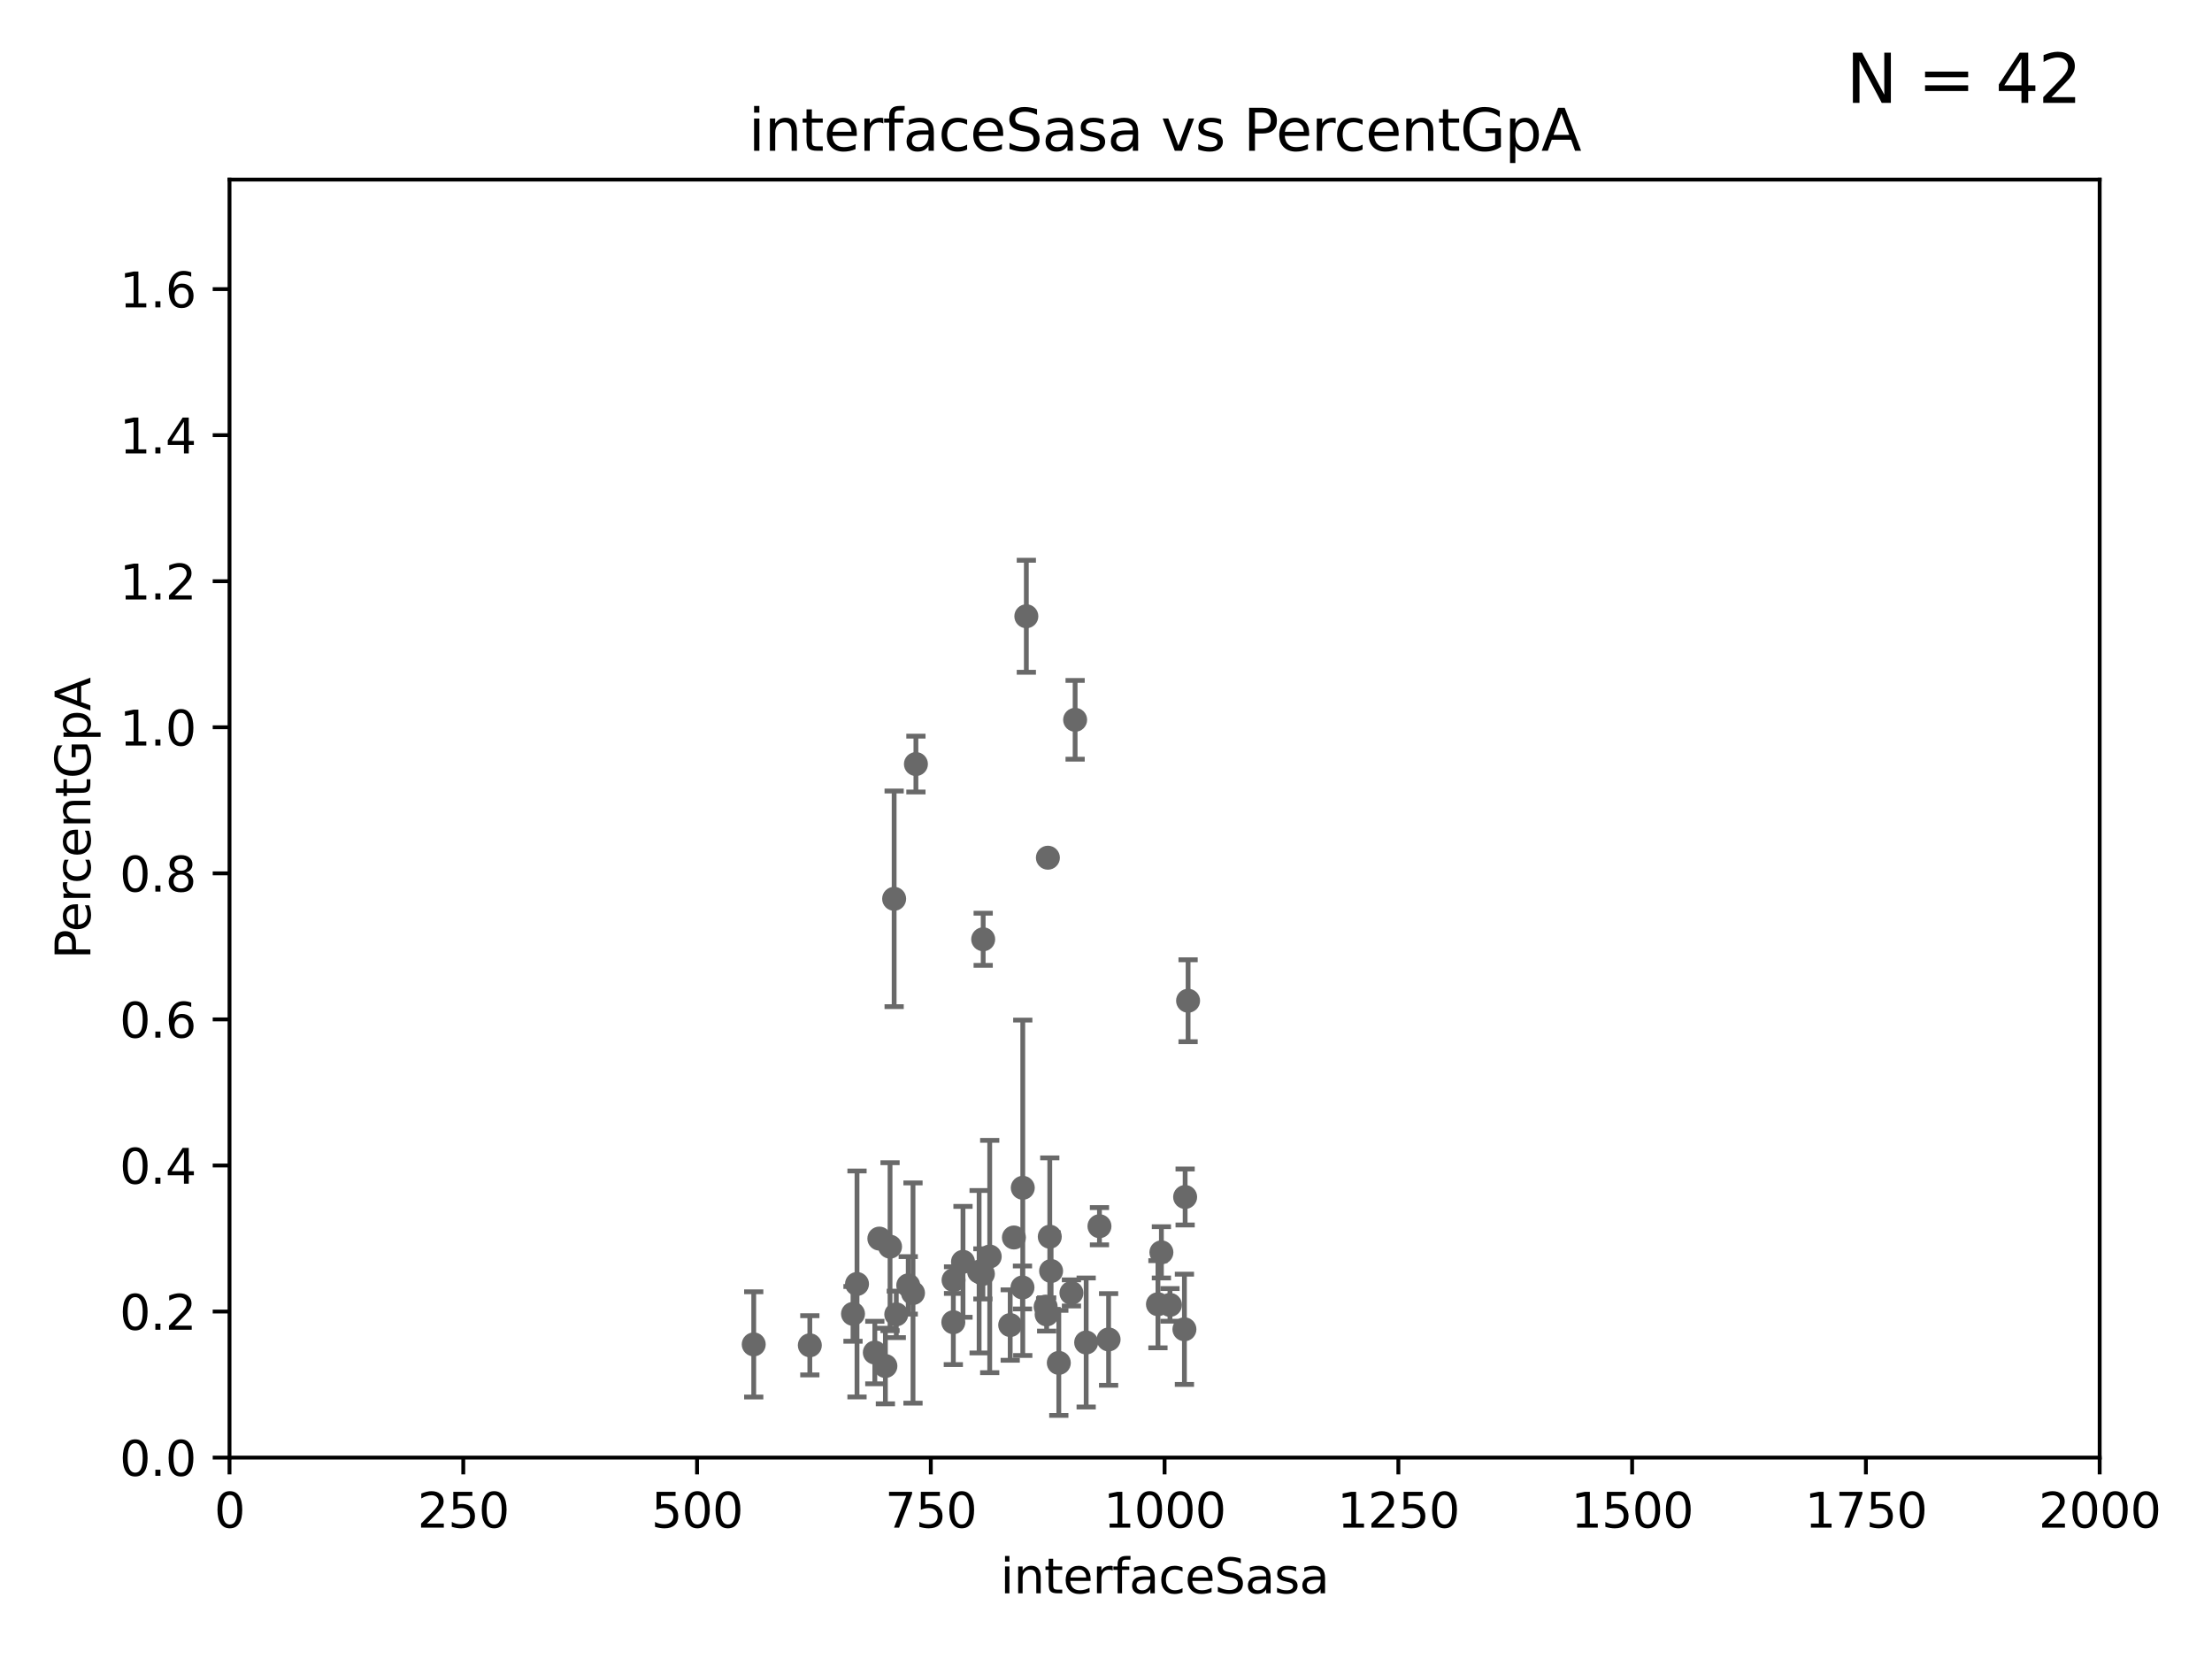 <?xml version="1.0" encoding="utf-8" standalone="no"?>
<!DOCTYPE svg PUBLIC "-//W3C//DTD SVG 1.1//EN"
  "http://www.w3.org/Graphics/SVG/1.1/DTD/svg11.dtd">
<svg xmlns:xlink="http://www.w3.org/1999/xlink" width="460.8pt" height="345.6pt" viewBox="0 0 460.8 345.6" xmlns="http://www.w3.org/2000/svg" version="1.1">
 <defs>
  <style type="text/css">*{stroke-linejoin: round; stroke-linecap: butt}</style>
 </defs>
 <g id="figure_1">
  <g id="patch_1">
   <path d="M 0 345.6 
L 460.8 345.6 
L 460.8 0 
L 0 0 
z
" style="fill: #ffffff"/>
  </g>
  <g id="axes_1">
   <g id="patch_2">
    <path d="M 47.81 303.64 
L 437.4 303.64 
L 437.4 37.411 
L 47.81 37.411 
z
" style="fill: #ffffff"/>
   </g>
   <g id="PathCollection_1">
    <defs>
     <path id="m49b6fcc273" d="M 0 1.118 
C 0.297 1.118 0.581 1 0.791 0.791 
C 1 0.581 1.118 0.297 1.118 0 
C 1.118 -0.297 1 -0.581 0.791 -0.791 
C 0.581 -1 0.297 -1.118 0 -1.118 
C -0.297 -1.118 -0.581 -1 -0.791 -0.791 
C -1 -0.581 -1.118 -0.297 -1.118 0 
C -1.118 0.297 -1 0.581 -0.791 0.791 
C -0.581 1 -0.297 1.118 0 1.118 
z
" style="stroke: #696969"/>
    </defs>
    <g clip-path="url(#p42e4e7bccf)">
     <use xlink:href="#m49b6fcc273" x="184.443" y="284.567" style="fill: #696969; stroke: #696969"/>
     <use xlink:href="#m49b6fcc273" x="226.269" y="279.665" style="fill: #696969; stroke: #696969"/>
     <use xlink:href="#m49b6fcc273" x="190.803" y="159.169" style="fill: #696969; stroke: #696969"/>
     <use xlink:href="#m49b6fcc273" x="177.697" y="273.702" style="fill: #696969; stroke: #696969"/>
     <use xlink:href="#m49b6fcc273" x="218.036" y="273.817" style="fill: #696969; stroke: #696969"/>
     <use xlink:href="#m49b6fcc273" x="218.963" y="264.777" style="fill: #696969; stroke: #696969"/>
     <use xlink:href="#m49b6fcc273" x="243.727" y="271.833" style="fill: #696969; stroke: #696969"/>
     <use xlink:href="#m49b6fcc273" x="213.805" y="128.379" style="fill: #696969; stroke: #696969"/>
     <use xlink:href="#m49b6fcc273" x="186.266" y="187.24" style="fill: #696969; stroke: #696969"/>
     <use xlink:href="#m49b6fcc273" x="198.644" y="266.665" style="fill: #696969; stroke: #696969"/>
     <use xlink:href="#m49b6fcc273" x="190.195" y="269.36" style="fill: #696969; stroke: #696969"/>
     <use xlink:href="#m49b6fcc273" x="213" y="268.204" style="fill: #696969; stroke: #696969"/>
     <use xlink:href="#m49b6fcc273" x="211.218" y="257.791" style="fill: #696969; stroke: #696969"/>
     <use xlink:href="#m49b6fcc273" x="218.688" y="257.632" style="fill: #696969; stroke: #696969"/>
     <use xlink:href="#m49b6fcc273" x="220.57" y="283.915" style="fill: #696969; stroke: #696969"/>
     <use xlink:href="#m49b6fcc273" x="247.5" y="208.472" style="fill: #696969; stroke: #696969"/>
     <use xlink:href="#m49b6fcc273" x="178.531" y="267.476" style="fill: #696969; stroke: #696969"/>
     <use xlink:href="#m49b6fcc273" x="206.176" y="261.758" style="fill: #696969; stroke: #696969"/>
     <use xlink:href="#m49b6fcc273" x="229.038" y="255.442" style="fill: #696969; stroke: #696969"/>
     <use xlink:href="#m49b6fcc273" x="241.941" y="260.887" style="fill: #696969; stroke: #696969"/>
     <use xlink:href="#m49b6fcc273" x="186.712" y="273.807" style="fill: #696969; stroke: #696969"/>
     <use xlink:href="#m49b6fcc273" x="189.204" y="267.765" style="fill: #696969; stroke: #696969"/>
     <use xlink:href="#m49b6fcc273" x="157.016" y="280.062" style="fill: #696969; stroke: #696969"/>
     <use xlink:href="#m49b6fcc273" x="241.222" y="271.695" style="fill: #696969; stroke: #696969"/>
     <use xlink:href="#m49b6fcc273" x="200.609" y="262.862" style="fill: #696969; stroke: #696969"/>
     <use xlink:href="#m49b6fcc273" x="168.702" y="280.252" style="fill: #696969; stroke: #696969"/>
     <use xlink:href="#m49b6fcc273" x="182.242" y="281.76" style="fill: #696969; stroke: #696969"/>
     <use xlink:href="#m49b6fcc273" x="223.2" y="269.341" style="fill: #696969; stroke: #696969"/>
     <use xlink:href="#m49b6fcc273" x="183.185" y="258.022" style="fill: #696969; stroke: #696969"/>
     <use xlink:href="#m49b6fcc273" x="185.413" y="259.704" style="fill: #696969; stroke: #696969"/>
     <use xlink:href="#m49b6fcc273" x="203.969" y="264.922" style="fill: #696969; stroke: #696969"/>
     <use xlink:href="#m49b6fcc273" x="198.595" y="275.444" style="fill: #696969; stroke: #696969"/>
     <use xlink:href="#m49b6fcc273" x="223.969" y="149.949" style="fill: #696969; stroke: #696969"/>
     <use xlink:href="#m49b6fcc273" x="210.444" y="276.032" style="fill: #696969; stroke: #696969"/>
     <use xlink:href="#m49b6fcc273" x="246.737" y="276.916" style="fill: #696969; stroke: #696969"/>
     <use xlink:href="#m49b6fcc273" x="217.825" y="272.193" style="fill: #696969; stroke: #696969"/>
     <use xlink:href="#m49b6fcc273" x="230.941" y="279.03" style="fill: #696969; stroke: #696969"/>
     <use xlink:href="#m49b6fcc273" x="213.062" y="247.439" style="fill: #696969; stroke: #696969"/>
     <use xlink:href="#m49b6fcc273" x="246.885" y="249.355" style="fill: #696969; stroke: #696969"/>
     <use xlink:href="#m49b6fcc273" x="218.295" y="178.676" style="fill: #696969; stroke: #696969"/>
     <use xlink:href="#m49b6fcc273" x="204.756" y="265.375" style="fill: #696969; stroke: #696969"/>
     <use xlink:href="#m49b6fcc273" x="204.815" y="195.67" style="fill: #696969; stroke: #696969"/>
    </g>
   </g>
   <g id="matplotlib.axis_1">
    <g id="xtick_1">
     <g id="line2d_1">
      <defs>
       <path id="m2ea1c0f5a2" d="M 0 0 
L 0 3.5 
" style="stroke: #000000; stroke-width: 0.8"/>
      </defs>
      <g>
       <use xlink:href="#m2ea1c0f5a2" x="47.81" y="303.64" style="stroke: #000000; stroke-width: 0.8"/>
      </g>
     </g>
     <g id="text_1">
      <!-- 0 -->
      <g transform="translate(44.629 318.238)scale(0.1 -0.1)">
       <defs>
        <path id="DejaVuSans-30" d="M 2034 4250 
Q 1547 4250 1301 3770 
Q 1056 3291 1056 2328 
Q 1056 1369 1301 889 
Q 1547 409 2034 409 
Q 2525 409 2770 889 
Q 3016 1369 3016 2328 
Q 3016 3291 2770 3770 
Q 2525 4250 2034 4250 
z
M 2034 4750 
Q 2819 4750 3233 4129 
Q 3647 3509 3647 2328 
Q 3647 1150 3233 529 
Q 2819 -91 2034 -91 
Q 1250 -91 836 529 
Q 422 1150 422 2328 
Q 422 3509 836 4129 
Q 1250 4750 2034 4750 
z
" transform="scale(0.016)"/>
       </defs>
       <use xlink:href="#DejaVuSans-30"/>
      </g>
     </g>
    </g>
    <g id="xtick_2">
     <g id="line2d_2">
      <g>
       <use xlink:href="#m2ea1c0f5a2" x="96.509" y="303.64" style="stroke: #000000; stroke-width: 0.8"/>
      </g>
     </g>
     <g id="text_2">
      <!-- 250 -->
      <g transform="translate(86.965 318.238)scale(0.1 -0.1)">
       <defs>
        <path id="DejaVuSans-32" d="M 1228 531 
L 3431 531 
L 3431 0 
L 469 0 
L 469 531 
Q 828 903 1448 1529 
Q 2069 2156 2228 2338 
Q 2531 2678 2651 2914 
Q 2772 3150 2772 3378 
Q 2772 3750 2511 3984 
Q 2250 4219 1831 4219 
Q 1534 4219 1204 4116 
Q 875 4013 500 3803 
L 500 4441 
Q 881 4594 1212 4672 
Q 1544 4750 1819 4750 
Q 2544 4750 2975 4387 
Q 3406 4025 3406 3419 
Q 3406 3131 3298 2873 
Q 3191 2616 2906 2266 
Q 2828 2175 2409 1742 
Q 1991 1309 1228 531 
z
" transform="scale(0.016)"/>
        <path id="DejaVuSans-35" d="M 691 4666 
L 3169 4666 
L 3169 4134 
L 1269 4134 
L 1269 2991 
Q 1406 3038 1543 3061 
Q 1681 3084 1819 3084 
Q 2600 3084 3056 2656 
Q 3513 2228 3513 1497 
Q 3513 744 3044 326 
Q 2575 -91 1722 -91 
Q 1428 -91 1123 -41 
Q 819 9 494 109 
L 494 744 
Q 775 591 1075 516 
Q 1375 441 1709 441 
Q 2250 441 2565 725 
Q 2881 1009 2881 1497 
Q 2881 1984 2565 2268 
Q 2250 2553 1709 2553 
Q 1456 2553 1204 2497 
Q 953 2441 691 2322 
L 691 4666 
z
" transform="scale(0.016)"/>
       </defs>
       <use xlink:href="#DejaVuSans-32"/>
       <use xlink:href="#DejaVuSans-35" x="63.623"/>
       <use xlink:href="#DejaVuSans-30" x="127.246"/>
      </g>
     </g>
    </g>
    <g id="xtick_3">
     <g id="line2d_3">
      <g>
       <use xlink:href="#m2ea1c0f5a2" x="145.208" y="303.64" style="stroke: #000000; stroke-width: 0.8"/>
      </g>
     </g>
     <g id="text_3">
      <!-- 500 -->
      <g transform="translate(135.664 318.238)scale(0.1 -0.1)">
       <use xlink:href="#DejaVuSans-35"/>
       <use xlink:href="#DejaVuSans-30" x="63.623"/>
       <use xlink:href="#DejaVuSans-30" x="127.246"/>
      </g>
     </g>
    </g>
    <g id="xtick_4">
     <g id="line2d_4">
      <g>
       <use xlink:href="#m2ea1c0f5a2" x="193.906" y="303.64" style="stroke: #000000; stroke-width: 0.8"/>
      </g>
     </g>
     <g id="text_4">
      <!-- 750 -->
      <g transform="translate(184.363 318.238)scale(0.1 -0.1)">
       <defs>
        <path id="DejaVuSans-37" d="M 525 4666 
L 3525 4666 
L 3525 4397 
L 1831 0 
L 1172 0 
L 2766 4134 
L 525 4134 
L 525 4666 
z
" transform="scale(0.016)"/>
       </defs>
       <use xlink:href="#DejaVuSans-37"/>
       <use xlink:href="#DejaVuSans-35" x="63.623"/>
       <use xlink:href="#DejaVuSans-30" x="127.246"/>
      </g>
     </g>
    </g>
    <g id="xtick_5">
     <g id="line2d_5">
      <g>
       <use xlink:href="#m2ea1c0f5a2" x="242.605" y="303.64" style="stroke: #000000; stroke-width: 0.8"/>
      </g>
     </g>
     <g id="text_5">
      <!-- 1000 -->
      <g transform="translate(229.88 318.238)scale(0.1 -0.1)">
       <defs>
        <path id="DejaVuSans-31" d="M 794 531 
L 1825 531 
L 1825 4091 
L 703 3866 
L 703 4441 
L 1819 4666 
L 2450 4666 
L 2450 531 
L 3481 531 
L 3481 0 
L 794 0 
L 794 531 
z
" transform="scale(0.016)"/>
       </defs>
       <use xlink:href="#DejaVuSans-31"/>
       <use xlink:href="#DejaVuSans-30" x="63.623"/>
       <use xlink:href="#DejaVuSans-30" x="127.246"/>
       <use xlink:href="#DejaVuSans-30" x="190.869"/>
      </g>
     </g>
    </g>
    <g id="xtick_6">
     <g id="line2d_6">
      <g>
       <use xlink:href="#m2ea1c0f5a2" x="291.304" y="303.64" style="stroke: #000000; stroke-width: 0.8"/>
      </g>
     </g>
     <g id="text_6">
      <!-- 1250 -->
      <g transform="translate(278.579 318.238)scale(0.1 -0.1)">
       <use xlink:href="#DejaVuSans-31"/>
       <use xlink:href="#DejaVuSans-32" x="63.623"/>
       <use xlink:href="#DejaVuSans-35" x="127.246"/>
       <use xlink:href="#DejaVuSans-30" x="190.869"/>
      </g>
     </g>
    </g>
    <g id="xtick_7">
     <g id="line2d_7">
      <g>
       <use xlink:href="#m2ea1c0f5a2" x="340.002" y="303.64" style="stroke: #000000; stroke-width: 0.8"/>
      </g>
     </g>
     <g id="text_7">
      <!-- 1500 -->
      <g transform="translate(327.277 318.238)scale(0.1 -0.1)">
       <use xlink:href="#DejaVuSans-31"/>
       <use xlink:href="#DejaVuSans-35" x="63.623"/>
       <use xlink:href="#DejaVuSans-30" x="127.246"/>
       <use xlink:href="#DejaVuSans-30" x="190.869"/>
      </g>
     </g>
    </g>
    <g id="xtick_8">
     <g id="line2d_8">
      <g>
       <use xlink:href="#m2ea1c0f5a2" x="388.701" y="303.64" style="stroke: #000000; stroke-width: 0.8"/>
      </g>
     </g>
     <g id="text_8">
      <!-- 1750 -->
      <g transform="translate(375.976 318.238)scale(0.1 -0.1)">
       <use xlink:href="#DejaVuSans-31"/>
       <use xlink:href="#DejaVuSans-37" x="63.623"/>
       <use xlink:href="#DejaVuSans-35" x="127.246"/>
       <use xlink:href="#DejaVuSans-30" x="190.869"/>
      </g>
     </g>
    </g>
    <g id="xtick_9">
     <g id="line2d_9">
      <g>
       <use xlink:href="#m2ea1c0f5a2" x="437.4" y="303.64" style="stroke: #000000; stroke-width: 0.8"/>
      </g>
     </g>
     <g id="text_9">
      <!-- 2000 -->
      <g transform="translate(424.675 318.238)scale(0.1 -0.1)">
       <use xlink:href="#DejaVuSans-32"/>
       <use xlink:href="#DejaVuSans-30" x="63.623"/>
       <use xlink:href="#DejaVuSans-30" x="127.246"/>
       <use xlink:href="#DejaVuSans-30" x="190.869"/>
      </g>
     </g>
    </g>
    <g id="text_10">
     <!-- interfaceSasa -->
     <g transform="translate(208.398 331.917)scale(0.1 -0.1)">
      <defs>
       <path id="DejaVuSans-69" d="M 603 3500 
L 1178 3500 
L 1178 0 
L 603 0 
L 603 3500 
z
M 603 4863 
L 1178 4863 
L 1178 4134 
L 603 4134 
L 603 4863 
z
" transform="scale(0.016)"/>
       <path id="DejaVuSans-6e" d="M 3513 2113 
L 3513 0 
L 2938 0 
L 2938 2094 
Q 2938 2591 2744 2837 
Q 2550 3084 2163 3084 
Q 1697 3084 1428 2787 
Q 1159 2491 1159 1978 
L 1159 0 
L 581 0 
L 581 3500 
L 1159 3500 
L 1159 2956 
Q 1366 3272 1645 3428 
Q 1925 3584 2291 3584 
Q 2894 3584 3203 3211 
Q 3513 2838 3513 2113 
z
" transform="scale(0.016)"/>
       <path id="DejaVuSans-74" d="M 1172 4494 
L 1172 3500 
L 2356 3500 
L 2356 3053 
L 1172 3053 
L 1172 1153 
Q 1172 725 1289 603 
Q 1406 481 1766 481 
L 2356 481 
L 2356 0 
L 1766 0 
Q 1100 0 847 248 
Q 594 497 594 1153 
L 594 3053 
L 172 3053 
L 172 3500 
L 594 3500 
L 594 4494 
L 1172 4494 
z
" transform="scale(0.016)"/>
       <path id="DejaVuSans-65" d="M 3597 1894 
L 3597 1613 
L 953 1613 
Q 991 1019 1311 708 
Q 1631 397 2203 397 
Q 2534 397 2845 478 
Q 3156 559 3463 722 
L 3463 178 
Q 3153 47 2828 -22 
Q 2503 -91 2169 -91 
Q 1331 -91 842 396 
Q 353 884 353 1716 
Q 353 2575 817 3079 
Q 1281 3584 2069 3584 
Q 2775 3584 3186 3129 
Q 3597 2675 3597 1894 
z
M 3022 2063 
Q 3016 2534 2758 2815 
Q 2500 3097 2075 3097 
Q 1594 3097 1305 2825 
Q 1016 2553 972 2059 
L 3022 2063 
z
" transform="scale(0.016)"/>
       <path id="DejaVuSans-72" d="M 2631 2963 
Q 2534 3019 2420 3045 
Q 2306 3072 2169 3072 
Q 1681 3072 1420 2755 
Q 1159 2438 1159 1844 
L 1159 0 
L 581 0 
L 581 3500 
L 1159 3500 
L 1159 2956 
Q 1341 3275 1631 3429 
Q 1922 3584 2338 3584 
Q 2397 3584 2469 3576 
Q 2541 3569 2628 3553 
L 2631 2963 
z
" transform="scale(0.016)"/>
       <path id="DejaVuSans-66" d="M 2375 4863 
L 2375 4384 
L 1825 4384 
Q 1516 4384 1395 4259 
Q 1275 4134 1275 3809 
L 1275 3500 
L 2222 3500 
L 2222 3053 
L 1275 3053 
L 1275 0 
L 697 0 
L 697 3053 
L 147 3053 
L 147 3500 
L 697 3500 
L 697 3744 
Q 697 4328 969 4595 
Q 1241 4863 1831 4863 
L 2375 4863 
z
" transform="scale(0.016)"/>
       <path id="DejaVuSans-61" d="M 2194 1759 
Q 1497 1759 1228 1600 
Q 959 1441 959 1056 
Q 959 750 1161 570 
Q 1363 391 1709 391 
Q 2188 391 2477 730 
Q 2766 1069 2766 1631 
L 2766 1759 
L 2194 1759 
z
M 3341 1997 
L 3341 0 
L 2766 0 
L 2766 531 
Q 2569 213 2275 61 
Q 1981 -91 1556 -91 
Q 1019 -91 701 211 
Q 384 513 384 1019 
Q 384 1609 779 1909 
Q 1175 2209 1959 2209 
L 2766 2209 
L 2766 2266 
Q 2766 2663 2505 2880 
Q 2244 3097 1772 3097 
Q 1472 3097 1187 3025 
Q 903 2953 641 2809 
L 641 3341 
Q 956 3463 1253 3523 
Q 1550 3584 1831 3584 
Q 2591 3584 2966 3190 
Q 3341 2797 3341 1997 
z
" transform="scale(0.016)"/>
       <path id="DejaVuSans-63" d="M 3122 3366 
L 3122 2828 
Q 2878 2963 2633 3030 
Q 2388 3097 2138 3097 
Q 1578 3097 1268 2742 
Q 959 2388 959 1747 
Q 959 1106 1268 751 
Q 1578 397 2138 397 
Q 2388 397 2633 464 
Q 2878 531 3122 666 
L 3122 134 
Q 2881 22 2623 -34 
Q 2366 -91 2075 -91 
Q 1284 -91 818 406 
Q 353 903 353 1747 
Q 353 2603 823 3093 
Q 1294 3584 2113 3584 
Q 2378 3584 2631 3529 
Q 2884 3475 3122 3366 
z
" transform="scale(0.016)"/>
       <path id="DejaVuSans-53" d="M 3425 4513 
L 3425 3897 
Q 3066 4069 2747 4153 
Q 2428 4238 2131 4238 
Q 1616 4238 1336 4038 
Q 1056 3838 1056 3469 
Q 1056 3159 1242 3001 
Q 1428 2844 1947 2747 
L 2328 2669 
Q 3034 2534 3370 2195 
Q 3706 1856 3706 1288 
Q 3706 609 3251 259 
Q 2797 -91 1919 -91 
Q 1588 -91 1214 -16 
Q 841 59 441 206 
L 441 856 
Q 825 641 1194 531 
Q 1563 422 1919 422 
Q 2459 422 2753 634 
Q 3047 847 3047 1241 
Q 3047 1584 2836 1778 
Q 2625 1972 2144 2069 
L 1759 2144 
Q 1053 2284 737 2584 
Q 422 2884 422 3419 
Q 422 4038 858 4394 
Q 1294 4750 2059 4750 
Q 2388 4750 2728 4690 
Q 3069 4631 3425 4513 
z
" transform="scale(0.016)"/>
       <path id="DejaVuSans-73" d="M 2834 3397 
L 2834 2853 
Q 2591 2978 2328 3040 
Q 2066 3103 1784 3103 
Q 1356 3103 1142 2972 
Q 928 2841 928 2578 
Q 928 2378 1081 2264 
Q 1234 2150 1697 2047 
L 1894 2003 
Q 2506 1872 2764 1633 
Q 3022 1394 3022 966 
Q 3022 478 2636 193 
Q 2250 -91 1575 -91 
Q 1294 -91 989 -36 
Q 684 19 347 128 
L 347 722 
Q 666 556 975 473 
Q 1284 391 1588 391 
Q 1994 391 2212 530 
Q 2431 669 2431 922 
Q 2431 1156 2273 1281 
Q 2116 1406 1581 1522 
L 1381 1569 
Q 847 1681 609 1914 
Q 372 2147 372 2553 
Q 372 3047 722 3315 
Q 1072 3584 1716 3584 
Q 2034 3584 2315 3537 
Q 2597 3491 2834 3397 
z
" transform="scale(0.016)"/>
      </defs>
      <use xlink:href="#DejaVuSans-69"/>
      <use xlink:href="#DejaVuSans-6e" x="27.783"/>
      <use xlink:href="#DejaVuSans-74" x="91.162"/>
      <use xlink:href="#DejaVuSans-65" x="130.371"/>
      <use xlink:href="#DejaVuSans-72" x="191.895"/>
      <use xlink:href="#DejaVuSans-66" x="233.008"/>
      <use xlink:href="#DejaVuSans-61" x="268.213"/>
      <use xlink:href="#DejaVuSans-63" x="329.492"/>
      <use xlink:href="#DejaVuSans-65" x="384.473"/>
      <use xlink:href="#DejaVuSans-53" x="445.996"/>
      <use xlink:href="#DejaVuSans-61" x="509.473"/>
      <use xlink:href="#DejaVuSans-73" x="570.752"/>
      <use xlink:href="#DejaVuSans-61" x="622.852"/>
     </g>
    </g>
   </g>
   <g id="matplotlib.axis_2">
    <g id="ytick_1">
     <g id="line2d_10">
      <defs>
       <path id="m386e382336" d="M 0 0 
L -3.5 0 
" style="stroke: #000000; stroke-width: 0.8"/>
      </defs>
      <g>
       <use xlink:href="#m386e382336" x="47.81" y="303.64" style="stroke: #000000; stroke-width: 0.8"/>
      </g>
     </g>
     <g id="text_11">
      <!-- 0.0 -->
      <g transform="translate(24.907 307.439)scale(0.1 -0.1)">
       <defs>
        <path id="DejaVuSans-2e" d="M 684 794 
L 1344 794 
L 1344 0 
L 684 0 
L 684 794 
z
" transform="scale(0.016)"/>
       </defs>
       <use xlink:href="#DejaVuSans-30"/>
       <use xlink:href="#DejaVuSans-2e" x="63.623"/>
       <use xlink:href="#DejaVuSans-30" x="95.41"/>
      </g>
     </g>
    </g>
    <g id="ytick_2">
     <g id="line2d_11">
      <g>
       <use xlink:href="#m386e382336" x="47.81" y="273.214" style="stroke: #000000; stroke-width: 0.8"/>
      </g>
     </g>
     <g id="text_12">
      <!-- 0.2 -->
      <g transform="translate(24.907 277.013)scale(0.1 -0.1)">
       <use xlink:href="#DejaVuSans-30"/>
       <use xlink:href="#DejaVuSans-2e" x="63.623"/>
       <use xlink:href="#DejaVuSans-32" x="95.41"/>
      </g>
     </g>
    </g>
    <g id="ytick_3">
     <g id="line2d_12">
      <g>
       <use xlink:href="#m386e382336" x="47.81" y="242.788" style="stroke: #000000; stroke-width: 0.8"/>
      </g>
     </g>
     <g id="text_13">
      <!-- 0.4 -->
      <g transform="translate(24.907 246.587)scale(0.1 -0.1)">
       <defs>
        <path id="DejaVuSans-34" d="M 2419 4116 
L 825 1625 
L 2419 1625 
L 2419 4116 
z
M 2253 4666 
L 3047 4666 
L 3047 1625 
L 3713 1625 
L 3713 1100 
L 3047 1100 
L 3047 0 
L 2419 0 
L 2419 1100 
L 313 1100 
L 313 1709 
L 2253 4666 
z
" transform="scale(0.016)"/>
       </defs>
       <use xlink:href="#DejaVuSans-30"/>
       <use xlink:href="#DejaVuSans-2e" x="63.623"/>
       <use xlink:href="#DejaVuSans-34" x="95.41"/>
      </g>
     </g>
    </g>
    <g id="ytick_4">
     <g id="line2d_13">
      <g>
       <use xlink:href="#m386e382336" x="47.81" y="212.362" style="stroke: #000000; stroke-width: 0.8"/>
      </g>
     </g>
     <g id="text_14">
      <!-- 0.6 -->
      <g transform="translate(24.907 216.161)scale(0.1 -0.1)">
       <defs>
        <path id="DejaVuSans-36" d="M 2113 2584 
Q 1688 2584 1439 2293 
Q 1191 2003 1191 1497 
Q 1191 994 1439 701 
Q 1688 409 2113 409 
Q 2538 409 2786 701 
Q 3034 994 3034 1497 
Q 3034 2003 2786 2293 
Q 2538 2584 2113 2584 
z
M 3366 4563 
L 3366 3988 
Q 3128 4100 2886 4159 
Q 2644 4219 2406 4219 
Q 1781 4219 1451 3797 
Q 1122 3375 1075 2522 
Q 1259 2794 1537 2939 
Q 1816 3084 2150 3084 
Q 2853 3084 3261 2657 
Q 3669 2231 3669 1497 
Q 3669 778 3244 343 
Q 2819 -91 2113 -91 
Q 1303 -91 875 529 
Q 447 1150 447 2328 
Q 447 3434 972 4092 
Q 1497 4750 2381 4750 
Q 2619 4750 2861 4703 
Q 3103 4656 3366 4563 
z
" transform="scale(0.016)"/>
       </defs>
       <use xlink:href="#DejaVuSans-30"/>
       <use xlink:href="#DejaVuSans-2e" x="63.623"/>
       <use xlink:href="#DejaVuSans-36" x="95.41"/>
      </g>
     </g>
    </g>
    <g id="ytick_5">
     <g id="line2d_14">
      <g>
       <use xlink:href="#m386e382336" x="47.81" y="181.935" style="stroke: #000000; stroke-width: 0.8"/>
      </g>
     </g>
     <g id="text_15">
      <!-- 0.8 -->
      <g transform="translate(24.907 185.735)scale(0.1 -0.1)">
       <defs>
        <path id="DejaVuSans-38" d="M 2034 2216 
Q 1584 2216 1326 1975 
Q 1069 1734 1069 1313 
Q 1069 891 1326 650 
Q 1584 409 2034 409 
Q 2484 409 2743 651 
Q 3003 894 3003 1313 
Q 3003 1734 2745 1975 
Q 2488 2216 2034 2216 
z
M 1403 2484 
Q 997 2584 770 2862 
Q 544 3141 544 3541 
Q 544 4100 942 4425 
Q 1341 4750 2034 4750 
Q 2731 4750 3128 4425 
Q 3525 4100 3525 3541 
Q 3525 3141 3298 2862 
Q 3072 2584 2669 2484 
Q 3125 2378 3379 2068 
Q 3634 1759 3634 1313 
Q 3634 634 3220 271 
Q 2806 -91 2034 -91 
Q 1263 -91 848 271 
Q 434 634 434 1313 
Q 434 1759 690 2068 
Q 947 2378 1403 2484 
z
M 1172 3481 
Q 1172 3119 1398 2916 
Q 1625 2713 2034 2713 
Q 2441 2713 2670 2916 
Q 2900 3119 2900 3481 
Q 2900 3844 2670 4047 
Q 2441 4250 2034 4250 
Q 1625 4250 1398 4047 
Q 1172 3844 1172 3481 
z
" transform="scale(0.016)"/>
       </defs>
       <use xlink:href="#DejaVuSans-30"/>
       <use xlink:href="#DejaVuSans-2e" x="63.623"/>
       <use xlink:href="#DejaVuSans-38" x="95.41"/>
      </g>
     </g>
    </g>
    <g id="ytick_6">
     <g id="line2d_15">
      <g>
       <use xlink:href="#m386e382336" x="47.81" y="151.509" style="stroke: #000000; stroke-width: 0.8"/>
      </g>
     </g>
     <g id="text_16">
      <!-- 1.0 -->
      <g transform="translate(24.907 155.308)scale(0.1 -0.1)">
       <use xlink:href="#DejaVuSans-31"/>
       <use xlink:href="#DejaVuSans-2e" x="63.623"/>
       <use xlink:href="#DejaVuSans-30" x="95.41"/>
      </g>
     </g>
    </g>
    <g id="ytick_7">
     <g id="line2d_16">
      <g>
       <use xlink:href="#m386e382336" x="47.81" y="121.083" style="stroke: #000000; stroke-width: 0.8"/>
      </g>
     </g>
     <g id="text_17">
      <!-- 1.2 -->
      <g transform="translate(24.907 124.882)scale(0.1 -0.1)">
       <use xlink:href="#DejaVuSans-31"/>
       <use xlink:href="#DejaVuSans-2e" x="63.623"/>
       <use xlink:href="#DejaVuSans-32" x="95.41"/>
      </g>
     </g>
    </g>
    <g id="ytick_8">
     <g id="line2d_17">
      <g>
       <use xlink:href="#m386e382336" x="47.81" y="90.657" style="stroke: #000000; stroke-width: 0.8"/>
      </g>
     </g>
     <g id="text_18">
      <!-- 1.4 -->
      <g transform="translate(24.907 94.456)scale(0.1 -0.1)">
       <use xlink:href="#DejaVuSans-31"/>
       <use xlink:href="#DejaVuSans-2e" x="63.623"/>
       <use xlink:href="#DejaVuSans-34" x="95.41"/>
      </g>
     </g>
    </g>
    <g id="ytick_9">
     <g id="line2d_18">
      <g>
       <use xlink:href="#m386e382336" x="47.81" y="60.231" style="stroke: #000000; stroke-width: 0.8"/>
      </g>
     </g>
     <g id="text_19">
      <!-- 1.6 -->
      <g transform="translate(24.907 64.03)scale(0.1 -0.1)">
       <use xlink:href="#DejaVuSans-31"/>
       <use xlink:href="#DejaVuSans-2e" x="63.623"/>
       <use xlink:href="#DejaVuSans-36" x="95.41"/>
      </g>
     </g>
    </g>
    <g id="text_20">
     <!-- PercentGpA -->
     <g transform="translate(18.827 199.802)rotate(-90)scale(0.1 -0.1)">
      <defs>
       <path id="DejaVuSans-50" d="M 1259 4147 
L 1259 2394 
L 2053 2394 
Q 2494 2394 2734 2622 
Q 2975 2850 2975 3272 
Q 2975 3691 2734 3919 
Q 2494 4147 2053 4147 
L 1259 4147 
z
M 628 4666 
L 2053 4666 
Q 2838 4666 3239 4311 
Q 3641 3956 3641 3272 
Q 3641 2581 3239 2228 
Q 2838 1875 2053 1875 
L 1259 1875 
L 1259 0 
L 628 0 
L 628 4666 
z
" transform="scale(0.016)"/>
       <path id="DejaVuSans-47" d="M 3809 666 
L 3809 1919 
L 2778 1919 
L 2778 2438 
L 4434 2438 
L 4434 434 
Q 4069 175 3628 42 
Q 3188 -91 2688 -91 
Q 1594 -91 976 548 
Q 359 1188 359 2328 
Q 359 3472 976 4111 
Q 1594 4750 2688 4750 
Q 3144 4750 3555 4637 
Q 3966 4525 4313 4306 
L 4313 3634 
Q 3963 3931 3569 4081 
Q 3175 4231 2741 4231 
Q 1884 4231 1454 3753 
Q 1025 3275 1025 2328 
Q 1025 1384 1454 906 
Q 1884 428 2741 428 
Q 3075 428 3337 486 
Q 3600 544 3809 666 
z
" transform="scale(0.016)"/>
       <path id="DejaVuSans-70" d="M 1159 525 
L 1159 -1331 
L 581 -1331 
L 581 3500 
L 1159 3500 
L 1159 2969 
Q 1341 3281 1617 3432 
Q 1894 3584 2278 3584 
Q 2916 3584 3314 3078 
Q 3713 2572 3713 1747 
Q 3713 922 3314 415 
Q 2916 -91 2278 -91 
Q 1894 -91 1617 61 
Q 1341 213 1159 525 
z
M 3116 1747 
Q 3116 2381 2855 2742 
Q 2594 3103 2138 3103 
Q 1681 3103 1420 2742 
Q 1159 2381 1159 1747 
Q 1159 1113 1420 752 
Q 1681 391 2138 391 
Q 2594 391 2855 752 
Q 3116 1113 3116 1747 
z
" transform="scale(0.016)"/>
       <path id="DejaVuSans-41" d="M 2188 4044 
L 1331 1722 
L 3047 1722 
L 2188 4044 
z
M 1831 4666 
L 2547 4666 
L 4325 0 
L 3669 0 
L 3244 1197 
L 1141 1197 
L 716 0 
L 50 0 
L 1831 4666 
z
" transform="scale(0.016)"/>
      </defs>
      <use xlink:href="#DejaVuSans-50"/>
      <use xlink:href="#DejaVuSans-65" x="56.678"/>
      <use xlink:href="#DejaVuSans-72" x="118.201"/>
      <use xlink:href="#DejaVuSans-63" x="157.064"/>
      <use xlink:href="#DejaVuSans-65" x="212.045"/>
      <use xlink:href="#DejaVuSans-6e" x="273.568"/>
      <use xlink:href="#DejaVuSans-74" x="336.947"/>
      <use xlink:href="#DejaVuSans-47" x="376.156"/>
      <use xlink:href="#DejaVuSans-70" x="453.646"/>
      <use xlink:href="#DejaVuSans-41" x="517.123"/>
     </g>
    </g>
   </g>
   <g id="LineCollection_1">
    <path d="M 184.443 292.443 
L 184.443 276.691 
" clip-path="url(#p42e4e7bccf)" style="fill: none; stroke: #696969"/>
    <path d="M 226.269 293.104 
L 226.269 266.226 
" clip-path="url(#p42e4e7bccf)" style="fill: none; stroke: #696969"/>
    <path d="M 190.803 164.985 
L 190.803 153.353 
" clip-path="url(#p42e4e7bccf)" style="fill: none; stroke: #696969"/>
    <path d="M 177.697 279.403 
L 177.697 268.001 
" clip-path="url(#p42e4e7bccf)" style="fill: none; stroke: #696969"/>
    <path d="M 218.036 277.282 
L 218.036 270.352 
" clip-path="url(#p42e4e7bccf)" style="fill: none; stroke: #696969"/>
    <path d="M 218.963 272.769 
L 218.963 256.785 
" clip-path="url(#p42e4e7bccf)" style="fill: none; stroke: #696969"/>
    <path d="M 243.727 275.235 
L 243.727 268.431 
" clip-path="url(#p42e4e7bccf)" style="fill: none; stroke: #696969"/>
    <path d="M 213.805 140.046 
L 213.805 116.711 
" clip-path="url(#p42e4e7bccf)" style="fill: none; stroke: #696969"/>
    <path d="M 186.266 209.699 
L 186.266 164.781 
" clip-path="url(#p42e4e7bccf)" style="fill: none; stroke: #696969"/>
    <path d="M 198.644 269.444 
L 198.644 263.887 
" clip-path="url(#p42e4e7bccf)" style="fill: none; stroke: #696969"/>
    <path d="M 190.195 292.297 
L 190.195 246.423 
" clip-path="url(#p42e4e7bccf)" style="fill: none; stroke: #696969"/>
    <path d="M 213 272.676 
L 213 263.732 
" clip-path="url(#p42e4e7bccf)" style="fill: none; stroke: #696969"/>
    <path d="M 211.218 258.503 
L 211.218 257.079 
" clip-path="url(#p42e4e7bccf)" style="fill: none; stroke: #696969"/>
    <path d="M 218.688 274.054 
L 218.688 241.209 
" clip-path="url(#p42e4e7bccf)" style="fill: none; stroke: #696969"/>
    <path d="M 220.57 294.853 
L 220.57 272.976 
" clip-path="url(#p42e4e7bccf)" style="fill: none; stroke: #696969"/>
    <path d="M 247.5 217.005 
L 247.5 199.938 
" clip-path="url(#p42e4e7bccf)" style="fill: none; stroke: #696969"/>
    <path d="M 178.531 291.012 
L 178.531 243.939 
" clip-path="url(#p42e4e7bccf)" style="fill: none; stroke: #696969"/>
    <path d="M 206.176 285.953 
L 206.176 237.562 
" clip-path="url(#p42e4e7bccf)" style="fill: none; stroke: #696969"/>
    <path d="M 229.038 259.323 
L 229.038 251.56 
" clip-path="url(#p42e4e7bccf)" style="fill: none; stroke: #696969"/>
    <path d="M 241.941 266.228 
L 241.941 255.545 
" clip-path="url(#p42e4e7bccf)" style="fill: none; stroke: #696969"/>
    <path d="M 186.712 278.649 
L 186.712 268.964 
" clip-path="url(#p42e4e7bccf)" style="fill: none; stroke: #696969"/>
    <path d="M 189.204 273.751 
L 189.204 261.779 
" clip-path="url(#p42e4e7bccf)" style="fill: none; stroke: #696969"/>
    <path d="M 157.016 291.026 
L 157.016 269.098 
" clip-path="url(#p42e4e7bccf)" style="fill: none; stroke: #696969"/>
    <path d="M 241.222 280.772 
L 241.222 262.618 
" clip-path="url(#p42e4e7bccf)" style="fill: none; stroke: #696969"/>
    <path d="M 200.609 274.409 
L 200.609 251.316 
" clip-path="url(#p42e4e7bccf)" style="fill: none; stroke: #696969"/>
    <path d="M 168.702 286.42 
L 168.702 274.083 
" clip-path="url(#p42e4e7bccf)" style="fill: none; stroke: #696969"/>
    <path d="M 182.242 288.269 
L 182.242 275.25 
" clip-path="url(#p42e4e7bccf)" style="fill: none; stroke: #696969"/>
    <path d="M 223.2 272.064 
L 223.2 266.618 
" clip-path="url(#p42e4e7bccf)" style="fill: none; stroke: #696969"/>
    <path d="M 183.185 258.557 
L 183.185 257.488 
" clip-path="url(#p42e4e7bccf)" style="fill: none; stroke: #696969"/>
    <path d="M 185.413 277.199 
L 185.413 242.209 
" clip-path="url(#p42e4e7bccf)" style="fill: none; stroke: #696969"/>
    <path d="M 203.969 281.841 
L 203.969 248.004 
" clip-path="url(#p42e4e7bccf)" style="fill: none; stroke: #696969"/>
    <path d="M 198.595 284.267 
L 198.595 266.62 
" clip-path="url(#p42e4e7bccf)" style="fill: none; stroke: #696969"/>
    <path d="M 223.969 158.155 
L 223.969 141.744 
" clip-path="url(#p42e4e7bccf)" style="fill: none; stroke: #696969"/>
    <path d="M 210.444 283.366 
L 210.444 268.698 
" clip-path="url(#p42e4e7bccf)" style="fill: none; stroke: #696969"/>
    <path d="M 246.737 288.398 
L 246.737 265.434 
" clip-path="url(#p42e4e7bccf)" style="fill: none; stroke: #696969"/>
    <path d="M 217.825 273.839 
L 217.825 270.546 
" clip-path="url(#p42e4e7bccf)" style="fill: none; stroke: #696969"/>
    <path d="M 230.941 288.574 
L 230.941 269.485 
" clip-path="url(#p42e4e7bccf)" style="fill: none; stroke: #696969"/>
    <path d="M 213.062 282.373 
L 213.062 212.505 
" clip-path="url(#p42e4e7bccf)" style="fill: none; stroke: #696969"/>
    <path d="M 246.885 255.185 
L 246.885 243.525 
" clip-path="url(#p42e4e7bccf)" style="fill: none; stroke: #696969"/>
    <path d="M 218.295 179.206 
L 218.295 178.147 
" clip-path="url(#p42e4e7bccf)" style="fill: none; stroke: #696969"/>
    <path d="M 204.756 270.6 
L 204.756 260.149 
" clip-path="url(#p42e4e7bccf)" style="fill: none; stroke: #696969"/>
    <path d="M 204.815 201.1 
L 204.815 190.24 
" clip-path="url(#p42e4e7bccf)" style="fill: none; stroke: #696969"/>
   </g>
   <g id="line2d_19">
    <defs>
     <path id="meddb61fc3d" d="M 2 0 
L -2 -0 
" style="stroke: #696969"/>
    </defs>
    <g clip-path="url(#p42e4e7bccf)">
     <use xlink:href="#meddb61fc3d" x="184.443" y="292.443" style="fill: #696969; stroke: #696969"/>
     <use xlink:href="#meddb61fc3d" x="226.269" y="293.104" style="fill: #696969; stroke: #696969"/>
     <use xlink:href="#meddb61fc3d" x="190.803" y="164.985" style="fill: #696969; stroke: #696969"/>
     <use xlink:href="#meddb61fc3d" x="177.697" y="279.403" style="fill: #696969; stroke: #696969"/>
     <use xlink:href="#meddb61fc3d" x="218.036" y="277.282" style="fill: #696969; stroke: #696969"/>
     <use xlink:href="#meddb61fc3d" x="218.963" y="272.769" style="fill: #696969; stroke: #696969"/>
     <use xlink:href="#meddb61fc3d" x="243.727" y="275.235" style="fill: #696969; stroke: #696969"/>
     <use xlink:href="#meddb61fc3d" x="213.805" y="140.046" style="fill: #696969; stroke: #696969"/>
     <use xlink:href="#meddb61fc3d" x="186.266" y="209.699" style="fill: #696969; stroke: #696969"/>
     <use xlink:href="#meddb61fc3d" x="198.644" y="269.444" style="fill: #696969; stroke: #696969"/>
     <use xlink:href="#meddb61fc3d" x="190.195" y="292.297" style="fill: #696969; stroke: #696969"/>
     <use xlink:href="#meddb61fc3d" x="213" y="272.676" style="fill: #696969; stroke: #696969"/>
     <use xlink:href="#meddb61fc3d" x="211.218" y="258.503" style="fill: #696969; stroke: #696969"/>
     <use xlink:href="#meddb61fc3d" x="218.688" y="274.054" style="fill: #696969; stroke: #696969"/>
     <use xlink:href="#meddb61fc3d" x="220.57" y="294.853" style="fill: #696969; stroke: #696969"/>
     <use xlink:href="#meddb61fc3d" x="247.5" y="217.005" style="fill: #696969; stroke: #696969"/>
     <use xlink:href="#meddb61fc3d" x="178.531" y="291.012" style="fill: #696969; stroke: #696969"/>
     <use xlink:href="#meddb61fc3d" x="206.176" y="285.953" style="fill: #696969; stroke: #696969"/>
     <use xlink:href="#meddb61fc3d" x="229.038" y="259.323" style="fill: #696969; stroke: #696969"/>
     <use xlink:href="#meddb61fc3d" x="241.941" y="266.228" style="fill: #696969; stroke: #696969"/>
     <use xlink:href="#meddb61fc3d" x="186.712" y="278.649" style="fill: #696969; stroke: #696969"/>
     <use xlink:href="#meddb61fc3d" x="189.204" y="273.751" style="fill: #696969; stroke: #696969"/>
     <use xlink:href="#meddb61fc3d" x="157.016" y="291.026" style="fill: #696969; stroke: #696969"/>
     <use xlink:href="#meddb61fc3d" x="241.222" y="280.772" style="fill: #696969; stroke: #696969"/>
     <use xlink:href="#meddb61fc3d" x="200.609" y="274.409" style="fill: #696969; stroke: #696969"/>
     <use xlink:href="#meddb61fc3d" x="168.702" y="286.42" style="fill: #696969; stroke: #696969"/>
     <use xlink:href="#meddb61fc3d" x="182.242" y="288.269" style="fill: #696969; stroke: #696969"/>
     <use xlink:href="#meddb61fc3d" x="223.2" y="272.064" style="fill: #696969; stroke: #696969"/>
     <use xlink:href="#meddb61fc3d" x="183.185" y="258.557" style="fill: #696969; stroke: #696969"/>
     <use xlink:href="#meddb61fc3d" x="185.413" y="277.199" style="fill: #696969; stroke: #696969"/>
     <use xlink:href="#meddb61fc3d" x="203.969" y="281.841" style="fill: #696969; stroke: #696969"/>
     <use xlink:href="#meddb61fc3d" x="198.595" y="284.267" style="fill: #696969; stroke: #696969"/>
     <use xlink:href="#meddb61fc3d" x="223.969" y="158.155" style="fill: #696969; stroke: #696969"/>
     <use xlink:href="#meddb61fc3d" x="210.444" y="283.366" style="fill: #696969; stroke: #696969"/>
     <use xlink:href="#meddb61fc3d" x="246.737" y="288.398" style="fill: #696969; stroke: #696969"/>
     <use xlink:href="#meddb61fc3d" x="217.825" y="273.839" style="fill: #696969; stroke: #696969"/>
     <use xlink:href="#meddb61fc3d" x="230.941" y="288.574" style="fill: #696969; stroke: #696969"/>
     <use xlink:href="#meddb61fc3d" x="213.062" y="282.373" style="fill: #696969; stroke: #696969"/>
     <use xlink:href="#meddb61fc3d" x="246.885" y="255.185" style="fill: #696969; stroke: #696969"/>
     <use xlink:href="#meddb61fc3d" x="218.295" y="179.206" style="fill: #696969; stroke: #696969"/>
     <use xlink:href="#meddb61fc3d" x="204.756" y="270.6" style="fill: #696969; stroke: #696969"/>
     <use xlink:href="#meddb61fc3d" x="204.815" y="201.1" style="fill: #696969; stroke: #696969"/>
    </g>
   </g>
   <g id="line2d_20">
    <g clip-path="url(#p42e4e7bccf)">
     <use xlink:href="#meddb61fc3d" x="184.443" y="276.691" style="fill: #696969; stroke: #696969"/>
     <use xlink:href="#meddb61fc3d" x="226.269" y="266.226" style="fill: #696969; stroke: #696969"/>
     <use xlink:href="#meddb61fc3d" x="190.803" y="153.353" style="fill: #696969; stroke: #696969"/>
     <use xlink:href="#meddb61fc3d" x="177.697" y="268.001" style="fill: #696969; stroke: #696969"/>
     <use xlink:href="#meddb61fc3d" x="218.036" y="270.352" style="fill: #696969; stroke: #696969"/>
     <use xlink:href="#meddb61fc3d" x="218.963" y="256.785" style="fill: #696969; stroke: #696969"/>
     <use xlink:href="#meddb61fc3d" x="243.727" y="268.431" style="fill: #696969; stroke: #696969"/>
     <use xlink:href="#meddb61fc3d" x="213.805" y="116.711" style="fill: #696969; stroke: #696969"/>
     <use xlink:href="#meddb61fc3d" x="186.266" y="164.781" style="fill: #696969; stroke: #696969"/>
     <use xlink:href="#meddb61fc3d" x="198.644" y="263.887" style="fill: #696969; stroke: #696969"/>
     <use xlink:href="#meddb61fc3d" x="190.195" y="246.423" style="fill: #696969; stroke: #696969"/>
     <use xlink:href="#meddb61fc3d" x="213" y="263.732" style="fill: #696969; stroke: #696969"/>
     <use xlink:href="#meddb61fc3d" x="211.218" y="257.079" style="fill: #696969; stroke: #696969"/>
     <use xlink:href="#meddb61fc3d" x="218.688" y="241.209" style="fill: #696969; stroke: #696969"/>
     <use xlink:href="#meddb61fc3d" x="220.57" y="272.976" style="fill: #696969; stroke: #696969"/>
     <use xlink:href="#meddb61fc3d" x="247.5" y="199.938" style="fill: #696969; stroke: #696969"/>
     <use xlink:href="#meddb61fc3d" x="178.531" y="243.939" style="fill: #696969; stroke: #696969"/>
     <use xlink:href="#meddb61fc3d" x="206.176" y="237.562" style="fill: #696969; stroke: #696969"/>
     <use xlink:href="#meddb61fc3d" x="229.038" y="251.56" style="fill: #696969; stroke: #696969"/>
     <use xlink:href="#meddb61fc3d" x="241.941" y="255.545" style="fill: #696969; stroke: #696969"/>
     <use xlink:href="#meddb61fc3d" x="186.712" y="268.964" style="fill: #696969; stroke: #696969"/>
     <use xlink:href="#meddb61fc3d" x="189.204" y="261.779" style="fill: #696969; stroke: #696969"/>
     <use xlink:href="#meddb61fc3d" x="157.016" y="269.098" style="fill: #696969; stroke: #696969"/>
     <use xlink:href="#meddb61fc3d" x="241.222" y="262.618" style="fill: #696969; stroke: #696969"/>
     <use xlink:href="#meddb61fc3d" x="200.609" y="251.316" style="fill: #696969; stroke: #696969"/>
     <use xlink:href="#meddb61fc3d" x="168.702" y="274.083" style="fill: #696969; stroke: #696969"/>
     <use xlink:href="#meddb61fc3d" x="182.242" y="275.25" style="fill: #696969; stroke: #696969"/>
     <use xlink:href="#meddb61fc3d" x="223.2" y="266.618" style="fill: #696969; stroke: #696969"/>
     <use xlink:href="#meddb61fc3d" x="183.185" y="257.488" style="fill: #696969; stroke: #696969"/>
     <use xlink:href="#meddb61fc3d" x="185.413" y="242.209" style="fill: #696969; stroke: #696969"/>
     <use xlink:href="#meddb61fc3d" x="203.969" y="248.004" style="fill: #696969; stroke: #696969"/>
     <use xlink:href="#meddb61fc3d" x="198.595" y="266.62" style="fill: #696969; stroke: #696969"/>
     <use xlink:href="#meddb61fc3d" x="223.969" y="141.744" style="fill: #696969; stroke: #696969"/>
     <use xlink:href="#meddb61fc3d" x="210.444" y="268.698" style="fill: #696969; stroke: #696969"/>
     <use xlink:href="#meddb61fc3d" x="246.737" y="265.434" style="fill: #696969; stroke: #696969"/>
     <use xlink:href="#meddb61fc3d" x="217.825" y="270.546" style="fill: #696969; stroke: #696969"/>
     <use xlink:href="#meddb61fc3d" x="230.941" y="269.485" style="fill: #696969; stroke: #696969"/>
     <use xlink:href="#meddb61fc3d" x="213.062" y="212.505" style="fill: #696969; stroke: #696969"/>
     <use xlink:href="#meddb61fc3d" x="246.885" y="243.525" style="fill: #696969; stroke: #696969"/>
     <use xlink:href="#meddb61fc3d" x="218.295" y="178.147" style="fill: #696969; stroke: #696969"/>
     <use xlink:href="#meddb61fc3d" x="204.756" y="260.149" style="fill: #696969; stroke: #696969"/>
     <use xlink:href="#meddb61fc3d" x="204.815" y="190.24" style="fill: #696969; stroke: #696969"/>
    </g>
   </g>
   <g id="line2d_21">
    <defs>
     <path id="mdfea586737" d="M 0 2 
C 0.53 2 1.039 1.789 1.414 1.414 
C 1.789 1.039 2 0.53 2 0 
C 2 -0.53 1.789 -1.039 1.414 -1.414 
C 1.039 -1.789 0.53 -2 0 -2 
C -0.53 -2 -1.039 -1.789 -1.414 -1.414 
C -1.789 -1.039 -2 -0.53 -2 0 
C -2 0.53 -1.789 1.039 -1.414 1.414 
C -1.039 1.789 -0.53 2 0 2 
z
" style="stroke: #696969"/>
    </defs>
    <g clip-path="url(#p42e4e7bccf)">
     <use xlink:href="#mdfea586737" x="184.443" y="284.567" style="fill: #696969; stroke: #696969"/>
     <use xlink:href="#mdfea586737" x="226.269" y="279.665" style="fill: #696969; stroke: #696969"/>
     <use xlink:href="#mdfea586737" x="190.803" y="159.169" style="fill: #696969; stroke: #696969"/>
     <use xlink:href="#mdfea586737" x="177.697" y="273.702" style="fill: #696969; stroke: #696969"/>
     <use xlink:href="#mdfea586737" x="218.036" y="273.817" style="fill: #696969; stroke: #696969"/>
     <use xlink:href="#mdfea586737" x="218.963" y="264.777" style="fill: #696969; stroke: #696969"/>
     <use xlink:href="#mdfea586737" x="243.727" y="271.833" style="fill: #696969; stroke: #696969"/>
     <use xlink:href="#mdfea586737" x="213.805" y="128.379" style="fill: #696969; stroke: #696969"/>
     <use xlink:href="#mdfea586737" x="186.266" y="187.24" style="fill: #696969; stroke: #696969"/>
     <use xlink:href="#mdfea586737" x="198.644" y="266.665" style="fill: #696969; stroke: #696969"/>
     <use xlink:href="#mdfea586737" x="190.195" y="269.36" style="fill: #696969; stroke: #696969"/>
     <use xlink:href="#mdfea586737" x="213" y="268.204" style="fill: #696969; stroke: #696969"/>
     <use xlink:href="#mdfea586737" x="211.218" y="257.791" style="fill: #696969; stroke: #696969"/>
     <use xlink:href="#mdfea586737" x="218.688" y="257.632" style="fill: #696969; stroke: #696969"/>
     <use xlink:href="#mdfea586737" x="220.57" y="283.915" style="fill: #696969; stroke: #696969"/>
     <use xlink:href="#mdfea586737" x="247.5" y="208.472" style="fill: #696969; stroke: #696969"/>
     <use xlink:href="#mdfea586737" x="178.531" y="267.476" style="fill: #696969; stroke: #696969"/>
     <use xlink:href="#mdfea586737" x="206.176" y="261.758" style="fill: #696969; stroke: #696969"/>
     <use xlink:href="#mdfea586737" x="229.038" y="255.442" style="fill: #696969; stroke: #696969"/>
     <use xlink:href="#mdfea586737" x="241.941" y="260.887" style="fill: #696969; stroke: #696969"/>
     <use xlink:href="#mdfea586737" x="186.712" y="273.807" style="fill: #696969; stroke: #696969"/>
     <use xlink:href="#mdfea586737" x="189.204" y="267.765" style="fill: #696969; stroke: #696969"/>
     <use xlink:href="#mdfea586737" x="157.016" y="280.062" style="fill: #696969; stroke: #696969"/>
     <use xlink:href="#mdfea586737" x="241.222" y="271.695" style="fill: #696969; stroke: #696969"/>
     <use xlink:href="#mdfea586737" x="200.609" y="262.862" style="fill: #696969; stroke: #696969"/>
     <use xlink:href="#mdfea586737" x="168.702" y="280.252" style="fill: #696969; stroke: #696969"/>
     <use xlink:href="#mdfea586737" x="182.242" y="281.76" style="fill: #696969; stroke: #696969"/>
     <use xlink:href="#mdfea586737" x="223.2" y="269.341" style="fill: #696969; stroke: #696969"/>
     <use xlink:href="#mdfea586737" x="183.185" y="258.022" style="fill: #696969; stroke: #696969"/>
     <use xlink:href="#mdfea586737" x="185.413" y="259.704" style="fill: #696969; stroke: #696969"/>
     <use xlink:href="#mdfea586737" x="203.969" y="264.922" style="fill: #696969; stroke: #696969"/>
     <use xlink:href="#mdfea586737" x="198.595" y="275.444" style="fill: #696969; stroke: #696969"/>
     <use xlink:href="#mdfea586737" x="223.969" y="149.949" style="fill: #696969; stroke: #696969"/>
     <use xlink:href="#mdfea586737" x="210.444" y="276.032" style="fill: #696969; stroke: #696969"/>
     <use xlink:href="#mdfea586737" x="246.737" y="276.916" style="fill: #696969; stroke: #696969"/>
     <use xlink:href="#mdfea586737" x="217.825" y="272.193" style="fill: #696969; stroke: #696969"/>
     <use xlink:href="#mdfea586737" x="230.941" y="279.03" style="fill: #696969; stroke: #696969"/>
     <use xlink:href="#mdfea586737" x="213.062" y="247.439" style="fill: #696969; stroke: #696969"/>
     <use xlink:href="#mdfea586737" x="246.885" y="249.355" style="fill: #696969; stroke: #696969"/>
     <use xlink:href="#mdfea586737" x="218.295" y="178.676" style="fill: #696969; stroke: #696969"/>
     <use xlink:href="#mdfea586737" x="204.756" y="265.375" style="fill: #696969; stroke: #696969"/>
     <use xlink:href="#mdfea586737" x="204.815" y="195.67" style="fill: #696969; stroke: #696969"/>
    </g>
   </g>
   <g id="patch_3">
    <path d="M 47.81 303.64 
L 47.81 37.411 
" style="fill: none; stroke: #000000; stroke-width: 0.8; stroke-linejoin: miter; stroke-linecap: square"/>
   </g>
   <g id="patch_4">
    <path d="M 437.4 303.64 
L 437.4 37.411 
" style="fill: none; stroke: #000000; stroke-width: 0.8; stroke-linejoin: miter; stroke-linecap: square"/>
   </g>
   <g id="patch_5">
    <path d="M 47.81 303.64 
L 437.4 303.64 
" style="fill: none; stroke: #000000; stroke-width: 0.8; stroke-linejoin: miter; stroke-linecap: square"/>
   </g>
   <g id="patch_6">
    <path d="M 47.81 37.411 
L 437.4 37.411 
" style="fill: none; stroke: #000000; stroke-width: 0.8; stroke-linejoin: miter; stroke-linecap: square"/>
   </g>
   <g id="text_21">
    <!-- N = 42 -->
    <g transform="translate(384.585 21.426)scale(0.14 -0.14)">
     <defs>
      <path id="DejaVuSans-4e" d="M 628 4666 
L 1478 4666 
L 3547 763 
L 3547 4666 
L 4159 4666 
L 4159 0 
L 3309 0 
L 1241 3903 
L 1241 0 
L 628 0 
L 628 4666 
z
" transform="scale(0.016)"/>
      <path id="DejaVuSans-20" transform="scale(0.016)"/>
      <path id="DejaVuSans-3d" d="M 678 2906 
L 4684 2906 
L 4684 2381 
L 678 2381 
L 678 2906 
z
M 678 1631 
L 4684 1631 
L 4684 1100 
L 678 1100 
L 678 1631 
z
" transform="scale(0.016)"/>
     </defs>
     <use xlink:href="#DejaVuSans-4e"/>
     <use xlink:href="#DejaVuSans-20" x="74.805"/>
     <use xlink:href="#DejaVuSans-3d" x="106.592"/>
     <use xlink:href="#DejaVuSans-20" x="190.381"/>
     <use xlink:href="#DejaVuSans-34" x="222.168"/>
     <use xlink:href="#DejaVuSans-32" x="285.791"/>
    </g>
   </g>
   <g id="text_22">
    <!-- interfaceSasa vs PercentGpA -->
    <g transform="translate(155.934 31.411)scale(0.12 -0.12)">
     <defs>
      <path id="DejaVuSans-76" d="M 191 3500 
L 800 3500 
L 1894 563 
L 2988 3500 
L 3597 3500 
L 2284 0 
L 1503 0 
L 191 3500 
z
" transform="scale(0.016)"/>
     </defs>
     <use xlink:href="#DejaVuSans-69"/>
     <use xlink:href="#DejaVuSans-6e" x="27.783"/>
     <use xlink:href="#DejaVuSans-74" x="91.162"/>
     <use xlink:href="#DejaVuSans-65" x="130.371"/>
     <use xlink:href="#DejaVuSans-72" x="191.895"/>
     <use xlink:href="#DejaVuSans-66" x="233.008"/>
     <use xlink:href="#DejaVuSans-61" x="268.213"/>
     <use xlink:href="#DejaVuSans-63" x="329.492"/>
     <use xlink:href="#DejaVuSans-65" x="384.473"/>
     <use xlink:href="#DejaVuSans-53" x="445.996"/>
     <use xlink:href="#DejaVuSans-61" x="509.473"/>
     <use xlink:href="#DejaVuSans-73" x="570.752"/>
     <use xlink:href="#DejaVuSans-61" x="622.852"/>
     <use xlink:href="#DejaVuSans-20" x="684.131"/>
     <use xlink:href="#DejaVuSans-76" x="715.918"/>
     <use xlink:href="#DejaVuSans-73" x="775.098"/>
     <use xlink:href="#DejaVuSans-20" x="827.197"/>
     <use xlink:href="#DejaVuSans-50" x="858.984"/>
     <use xlink:href="#DejaVuSans-65" x="915.662"/>
     <use xlink:href="#DejaVuSans-72" x="977.186"/>
     <use xlink:href="#DejaVuSans-63" x="1016.049"/>
     <use xlink:href="#DejaVuSans-65" x="1071.029"/>
     <use xlink:href="#DejaVuSans-6e" x="1132.553"/>
     <use xlink:href="#DejaVuSans-74" x="1195.932"/>
     <use xlink:href="#DejaVuSans-47" x="1235.141"/>
     <use xlink:href="#DejaVuSans-70" x="1312.631"/>
     <use xlink:href="#DejaVuSans-41" x="1376.107"/>
    </g>
   </g>
  </g>
 </g>
 <defs>
  <clipPath id="p42e4e7bccf">
   <rect x="47.81" y="37.411" width="389.59" height="266.229"/>
  </clipPath>
 </defs>
</svg>
